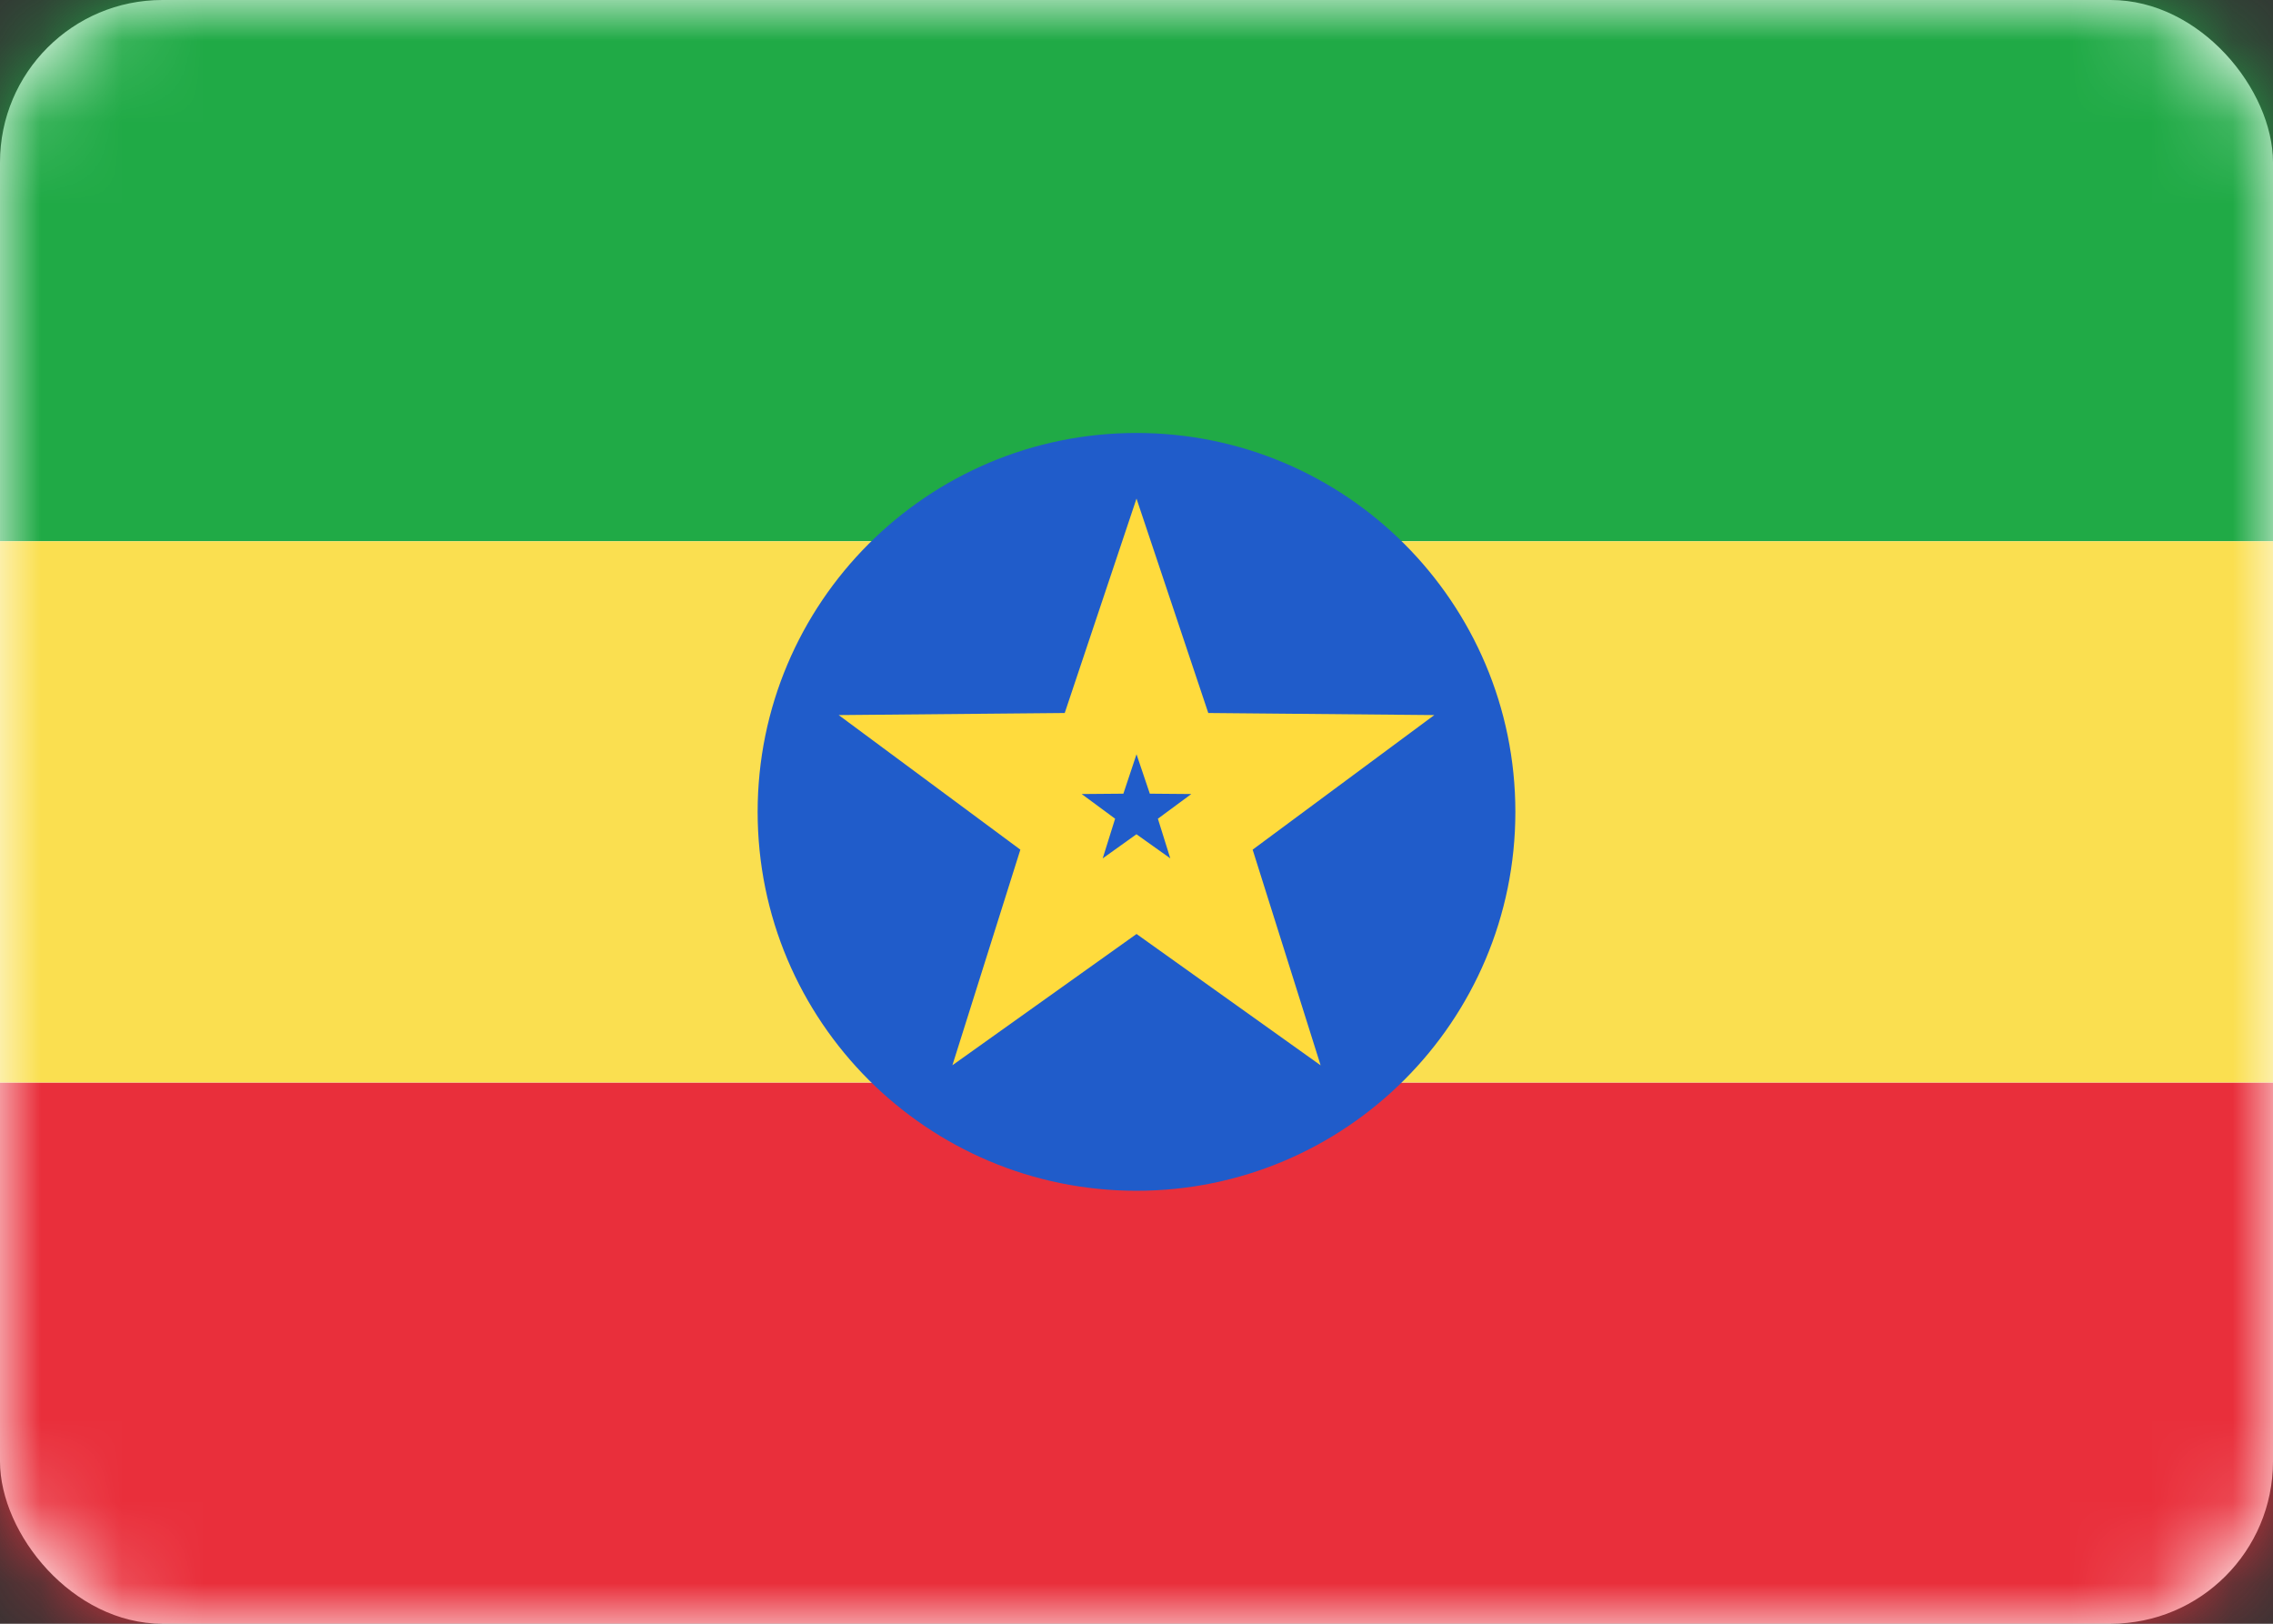 <svg width="28" height="20" viewBox="0 0 28 20" fill="none" xmlns="http://www.w3.org/2000/svg">
<rect x="0" y="0" width="28" height="20" fill="#333333" stroke="none"/>
<rect width="28" height="20" rx="2" fill="white"/>
<mask id="mask0" style="mask-type:alpha" maskUnits="userSpaceOnUse" x="0" y="0" width="28" height="20">
<rect width="28" height="20" rx="2" fill="white"/>
</mask>
<g mask="url(#mask0)">
<path fill-rule="evenodd" clip-rule="evenodd" d="M0 6.667H28V0H0V6.667Z" fill="#20AA46"/>
<path fill-rule="evenodd" clip-rule="evenodd" d="M0 20H28V13.334H0V20Z" fill="#E92F3B"/>
<path fill-rule="evenodd" clip-rule="evenodd" d="M0 13.333H28V6.667H0V13.333Z" fill="#FADF50"/>
<path fill-rule="evenodd" clip-rule="evenodd" d="M14 14.667C16.577 14.667 18.667 12.578 18.667 10C18.667 7.423 16.577 5.333 14 5.333C11.423 5.333 9.333 7.423 9.333 10C9.333 12.578 11.423 14.667 14 14.667Z" fill="#205CCA"/>
<path d="M14.194 11.028L14 10.89L13.807 11.028L12.658 11.847L13.082 10.502L13.153 10.275L12.962 10.134L11.828 9.294L13.239 9.281L13.477 9.279L13.552 9.054L14 7.716L14.448 9.054L14.524 9.279L14.761 9.281L16.172 9.294L15.038 10.134L14.847 10.275L14.918 10.502L15.342 11.847L14.194 11.028Z" stroke="#FFDB3D" strokeWidth="0.667"/>
</g>
</svg>
